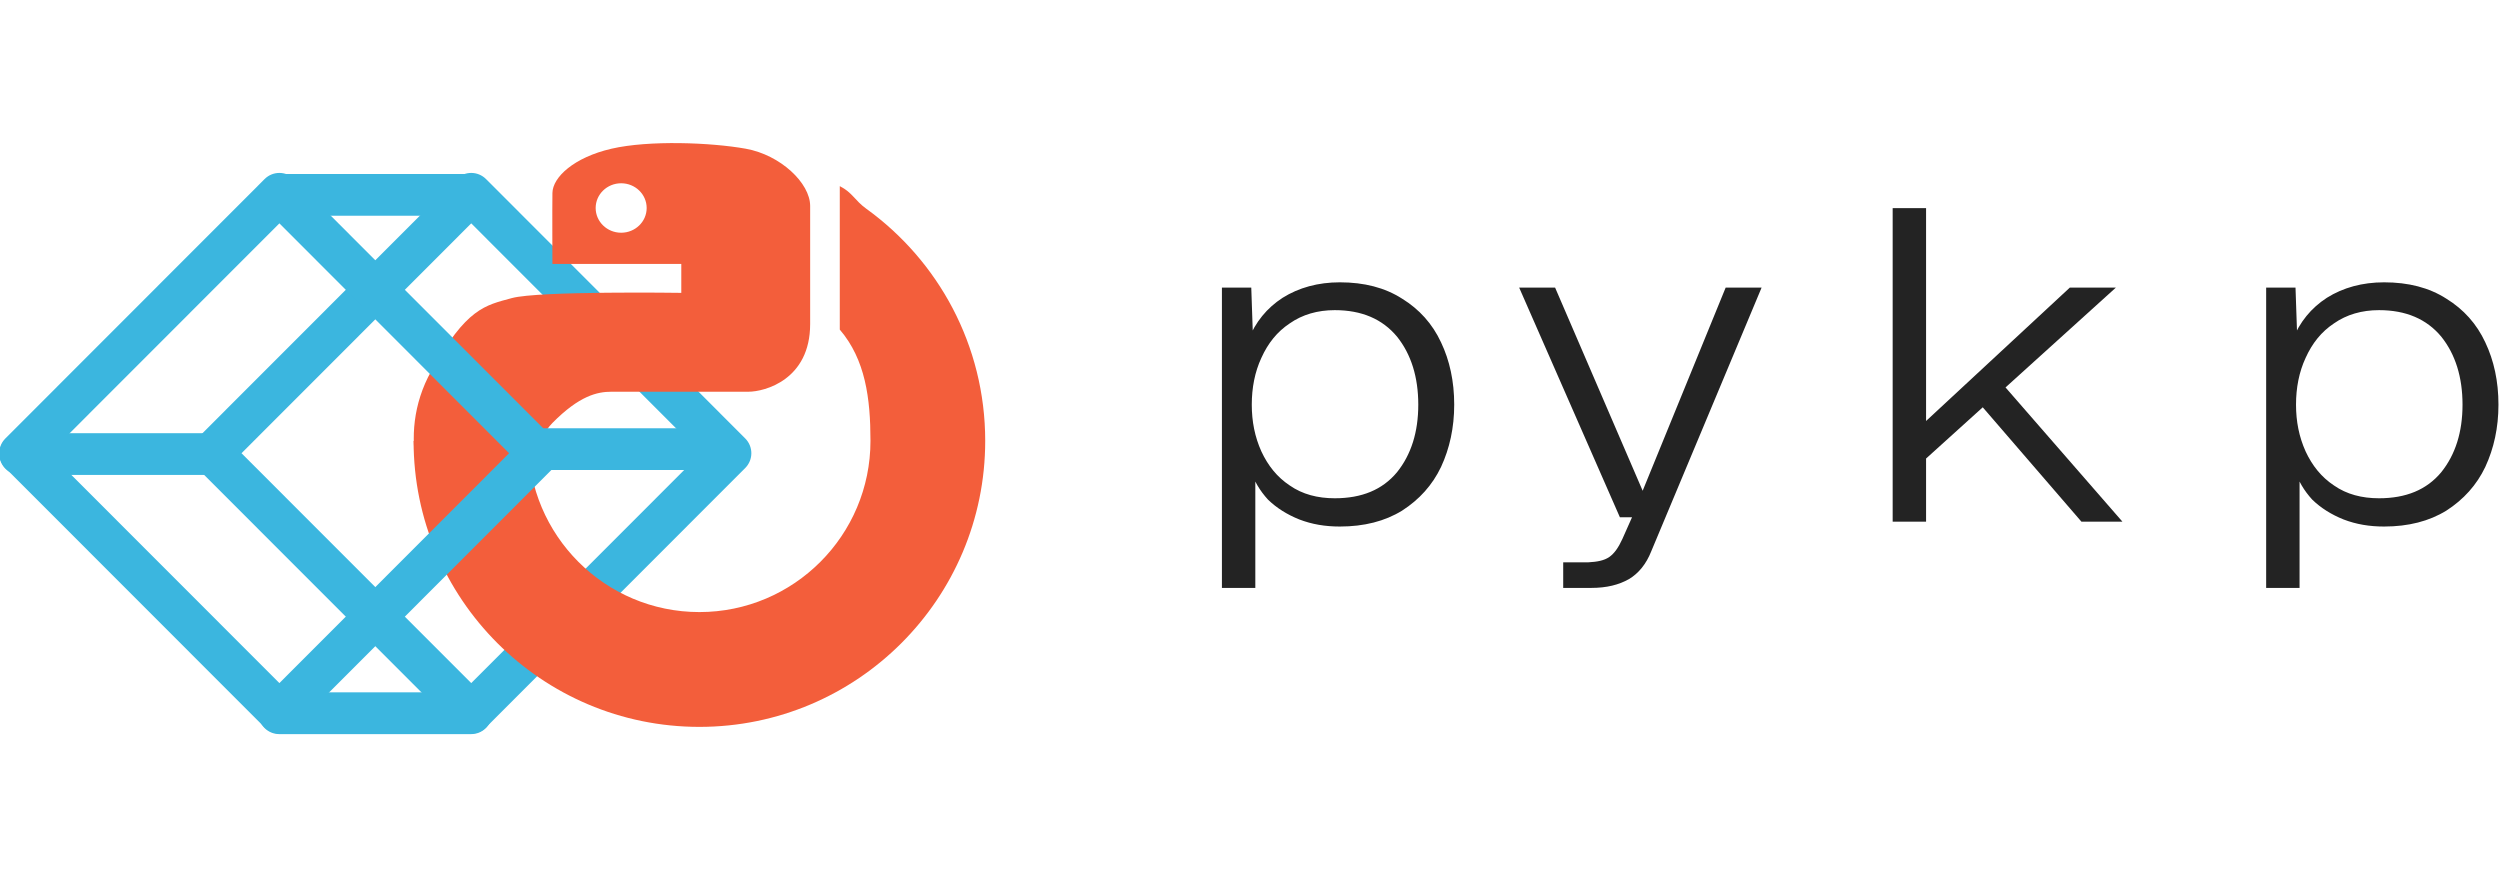 <?xml version="1.0" encoding="UTF-8" standalone="no"?>
<!DOCTYPE svg PUBLIC "-//W3C//DTD SVG 1.1//EN" "http://www.w3.org/Graphics/SVG/1.1/DTD/svg11.dtd">
<svg width="100%" height="100%" viewBox="0 0 2285 801" version="1.1" xmlns="http://www.w3.org/2000/svg" xmlns:xlink="http://www.w3.org/1999/xlink" xml:space="preserve" xmlns:serif="http://www.serif.com/" style="fill-rule:evenodd;clip-rule:evenodd;stroke-linejoin:round;stroke-miterlimit:2;">
    <g transform="matrix(1,0,0,1,-3407.93,-946)">
        <g transform="matrix(1.7,0,0,0.872,-208.208,946)">
            <g transform="matrix(1.871,0,0,3.65,6814.64,3734.56)">
                <g transform="matrix(0.313,0.313,-0.313,0.313,-2478.23,-626.339)">
                    <path d="M-120.447,-718L-120.447,-480C-120.447,-472.515 -126.515,-466.447 -134,-466.447L-372,-466.447C-379.485,-466.447 -385.553,-472.515 -385.553,-480L-385.553,-718C-385.553,-725.485 -379.485,-731.553 -372,-731.553L-134,-731.553C-126.515,-731.553 -120.447,-725.485 -120.447,-718ZM-147.553,-704.447L-358.447,-704.447L-358.447,-493.553L-147.553,-493.553L-147.553,-704.447Z" style="fill:rgb(59,182,223);"/>
                </g>
                <g transform="matrix(0.411,0.429,-0.411,0.429,-2540.79,-527.267)">
                    <path d="M-365.014,-646.504C-369.041,-642.478 -375.44,-642.339 -379.295,-646.195C-383.15,-650.05 -383.012,-656.449 -378.986,-660.475L-311.884,-727.577C-307.858,-731.603 -301.459,-731.742 -297.604,-727.886C-293.748,-724.031 -293.887,-717.632 -297.913,-713.606L-365.014,-646.504Z" style="fill:rgb(59,182,223);"/>
                </g>
                <g transform="matrix(0.411,0.429,-0.411,0.429,-2540.79,-378.413)">
                    <path d="M-365.014,-646.504C-369.041,-642.478 -375.44,-642.339 -379.295,-646.195C-383.15,-650.05 -383.012,-656.449 -378.986,-660.475L-311.884,-727.577C-307.858,-731.603 -301.459,-731.742 -297.604,-727.886C-293.748,-724.031 -293.887,-717.632 -297.913,-713.606L-365.014,-646.504Z" style="fill:rgb(59,182,223);"/>
                </g>
                <g transform="matrix(0.411,0.429,-0.411,0.429,-2615.22,-452.84)">
                    <path d="M-365.014,-646.504C-369.041,-642.478 -375.44,-642.339 -379.295,-646.195C-383.15,-650.05 -383.012,-656.449 -378.986,-660.475L-311.884,-727.577C-307.858,-731.603 -301.459,-731.742 -297.604,-727.886C-293.748,-724.031 -293.887,-717.632 -297.913,-713.606L-365.014,-646.504Z" style="fill:rgb(59,182,223);"/>
                </g>
                <g transform="matrix(1.498,8.87238e-17,-8.87238e-17,1.498,-1360.07,210.58)">
                    <g transform="matrix(0.784,0,0,0.784,-1355.49,-637.077)">
                        <path d="M959.244,-192.396C962.403,-190.779 962.872,-188.928 965.73,-186.867C983.349,-174.164 994.828,-153.464 994.828,-130.104C994.828,-91.508 963.492,-60.172 924.896,-60.172C886.299,-60.172 854.963,-91.508 854.963,-130.104L883.037,-130.104C883.037,-107.002 901.793,-88.246 924.896,-88.246C947.998,-88.246 966.754,-107.002 966.754,-130.104C966.754,-140.49 965.516,-149.998 959.244,-157.318L959.244,-192.396Z" style="fill:rgb(243,94,59);"/>
                    </g>
                    <g transform="matrix(0.515,0,0,0.499,-1005.16,-1043.9)">
                        <path d="M673,542.897C673,542.897 672.905,521.682 673,515.621C673.095,509.56 681.029,501.951 695,498.621C708.971,495.291 732.042,496.228 745,498.621C757.958,501.014 769,511.825 769,520.621L769,565.981C769,587.363 752.08,591.981 746,591.981L695,591.981C689.719,591.981 683.037,593.494 673,603.981C670.25,606.854 666.082,613.61 665.604,619.181C664.872,627.732 667,651 667,651C667,651 645.114,652.984 635,645C624.886,637.016 614.092,609.479 627.887,584.005C640.986,559.814 647.916,558.815 657.887,556.005C667.857,553.195 721,554 721,554L721,542.897L673,542.897ZM698.603,511.897C693.36,511.897 689.103,516.154 689.103,521.397C689.103,526.64 693.36,530.897 698.603,530.897C703.846,530.897 708.103,526.64 708.103,521.397C708.103,516.154 703.846,511.897 698.603,511.897Z" style="fill:rgb(243,94,59);"/>
                    </g>
                </g>
                <g transform="matrix(0.313,0.313,-0.313,0.313,-2533.36,-626.339)">
                    <path d="M-120.447,-718L-120.447,-480C-120.447,-472.515 -126.515,-466.447 -134,-466.447L-372,-466.447C-379.485,-466.447 -385.553,-472.515 -385.553,-480L-385.553,-718C-385.553,-725.485 -379.485,-731.553 -372,-731.553L-134,-731.553C-126.515,-731.553 -120.447,-725.485 -120.447,-718ZM-147.553,-704.447L-358.447,-704.447L-358.447,-493.553L-147.553,-493.553L-147.553,-704.447Z" style="fill:rgb(59,182,223);"/>
                </g>
                <g transform="matrix(0.332,0.429,-0.332,0.429,-2445.63,-454.259)">
                    <path d="M-365.014,-646.504C-369.995,-641.524 -377.169,-640.61 -381.024,-644.466C-384.88,-648.321 -383.966,-655.495 -378.986,-660.475L-311.884,-727.577C-306.904,-732.557 -299.73,-733.471 -295.874,-729.615C-292.019,-725.76 -292.933,-718.586 -297.913,-713.606L-365.014,-646.504Z" style="fill:rgb(59,182,223);"/>
                </g>
            </g>
        </g>
        <g transform="matrix(1.7,0,0,0.872,-208.208,946)">
            <g transform="matrix(4.879,0,0,2.241,8144.81,938.523)">
                <g transform="matrix(0.27,0,0,1,-805.623,0)">
                    <g transform="matrix(206.553,0,0,206.553,-1103.35,-174.797)">
                        <path d="M0.086,-0.53L0.144,-0.53L0.148,-0.396L0.138,-0.411C0.152,-0.452 0.175,-0.484 0.206,-0.507C0.238,-0.53 0.276,-0.542 0.319,-0.542C0.367,-0.542 0.408,-0.53 0.442,-0.505C0.476,-0.481 0.502,-0.448 0.519,-0.406C0.536,-0.365 0.545,-0.318 0.545,-0.265C0.545,-0.213 0.536,-0.166 0.519,-0.124C0.502,-0.083 0.476,-0.05 0.442,-0.025C0.408,-0.001 0.367,0.011 0.319,0.011C0.29,0.011 0.264,0.006 0.239,-0.005C0.215,-0.016 0.194,-0.031 0.177,-0.05C0.161,-0.07 0.149,-0.093 0.142,-0.119L0.152,-0.134L0.152,0.15L0.086,0.15L0.086,-0.53ZM0.145,-0.265C0.145,-0.227 0.151,-0.192 0.164,-0.159C0.177,-0.127 0.195,-0.101 0.22,-0.082C0.245,-0.062 0.275,-0.053 0.309,-0.053C0.362,-0.053 0.403,-0.072 0.432,-0.112C0.46,-0.152 0.474,-0.203 0.474,-0.265C0.474,-0.327 0.46,-0.379 0.432,-0.419C0.403,-0.459 0.362,-0.479 0.309,-0.479C0.275,-0.479 0.245,-0.469 0.22,-0.449C0.195,-0.43 0.177,-0.404 0.164,-0.371C0.151,-0.339 0.145,-0.303 0.145,-0.265Z" style="fill:rgb(35,35,35);fill-rule:nonzero;"/>
                    </g>
                    <g transform="matrix(206.553,0,0,206.553,-969.017,-174.797)">
                        <path d="M0.094,-0.53L0.267,-0.07L0.431,-0.53L0.502,-0.53L0.284,0.067C0.274,0.096 0.259,0.117 0.24,0.13C0.22,0.143 0.196,0.15 0.165,0.15L0.11,0.15L0.11,0.092L0.16,0.092C0.177,0.091 0.191,0.088 0.201,0.08C0.211,0.072 0.219,0.059 0.227,0.039L0.246,-0.01L0.222,-0.01L0.023,-0.53L0.094,-0.53Z" style="fill:rgb(35,35,35);fill-rule:nonzero;"/>
                    </g>
                    <g transform="matrix(206.553,0,0,206.553,-829.594,-174.797)">
                        <path d="M0.152,-0.71L0.152,-0.228L0.436,-0.53L0.527,-0.53L0.309,-0.304L0.54,-0L0.459,-0L0.264,-0.259L0.152,-0.143L0.152,-0L0.086,-0L0.086,-0.71L0.152,-0.71Z" style="fill:rgb(35,35,35);fill-rule:nonzero;"/>
                    </g>
                    <g transform="matrix(206.553,0,0,206.553,-677.159,-174.797)">
                        <path d="M0.086,-0.53L0.144,-0.53L0.148,-0.396L0.138,-0.411C0.152,-0.452 0.175,-0.484 0.206,-0.507C0.238,-0.53 0.276,-0.542 0.319,-0.542C0.367,-0.542 0.408,-0.53 0.442,-0.505C0.476,-0.481 0.502,-0.448 0.519,-0.406C0.536,-0.365 0.545,-0.318 0.545,-0.265C0.545,-0.213 0.536,-0.166 0.519,-0.124C0.502,-0.083 0.476,-0.05 0.442,-0.025C0.408,-0.001 0.367,0.011 0.319,0.011C0.29,0.011 0.264,0.006 0.239,-0.005C0.215,-0.016 0.194,-0.031 0.177,-0.05C0.161,-0.07 0.149,-0.093 0.142,-0.119L0.152,-0.134L0.152,0.15L0.086,0.15L0.086,-0.53ZM0.145,-0.265C0.145,-0.227 0.151,-0.192 0.164,-0.159C0.177,-0.127 0.195,-0.101 0.22,-0.082C0.245,-0.062 0.275,-0.053 0.309,-0.053C0.362,-0.053 0.403,-0.072 0.432,-0.112C0.46,-0.152 0.474,-0.203 0.474,-0.265C0.474,-0.327 0.46,-0.379 0.432,-0.419C0.403,-0.459 0.362,-0.479 0.309,-0.479C0.275,-0.479 0.245,-0.469 0.22,-0.449C0.195,-0.43 0.177,-0.404 0.164,-0.371C0.151,-0.339 0.145,-0.303 0.145,-0.265Z" style="fill:rgb(35,35,35);fill-rule:nonzero;"/>
                    </g>
                    <g transform="matrix(206.553,0,0,206.553,-554.675,-174.797)">
                    </g>
                </g>
            </g>
        </g>
        <g transform="matrix(1.7,0,0,0.872,-208.208,946)">
            <g transform="matrix(0.418,0,0,1.147,774.005,4.54747e-13)">
                <rect x="3233" y="0" width="3210.52" height="801" style="fill:none;"/>
            </g>
        </g>
    </g>
</svg>
